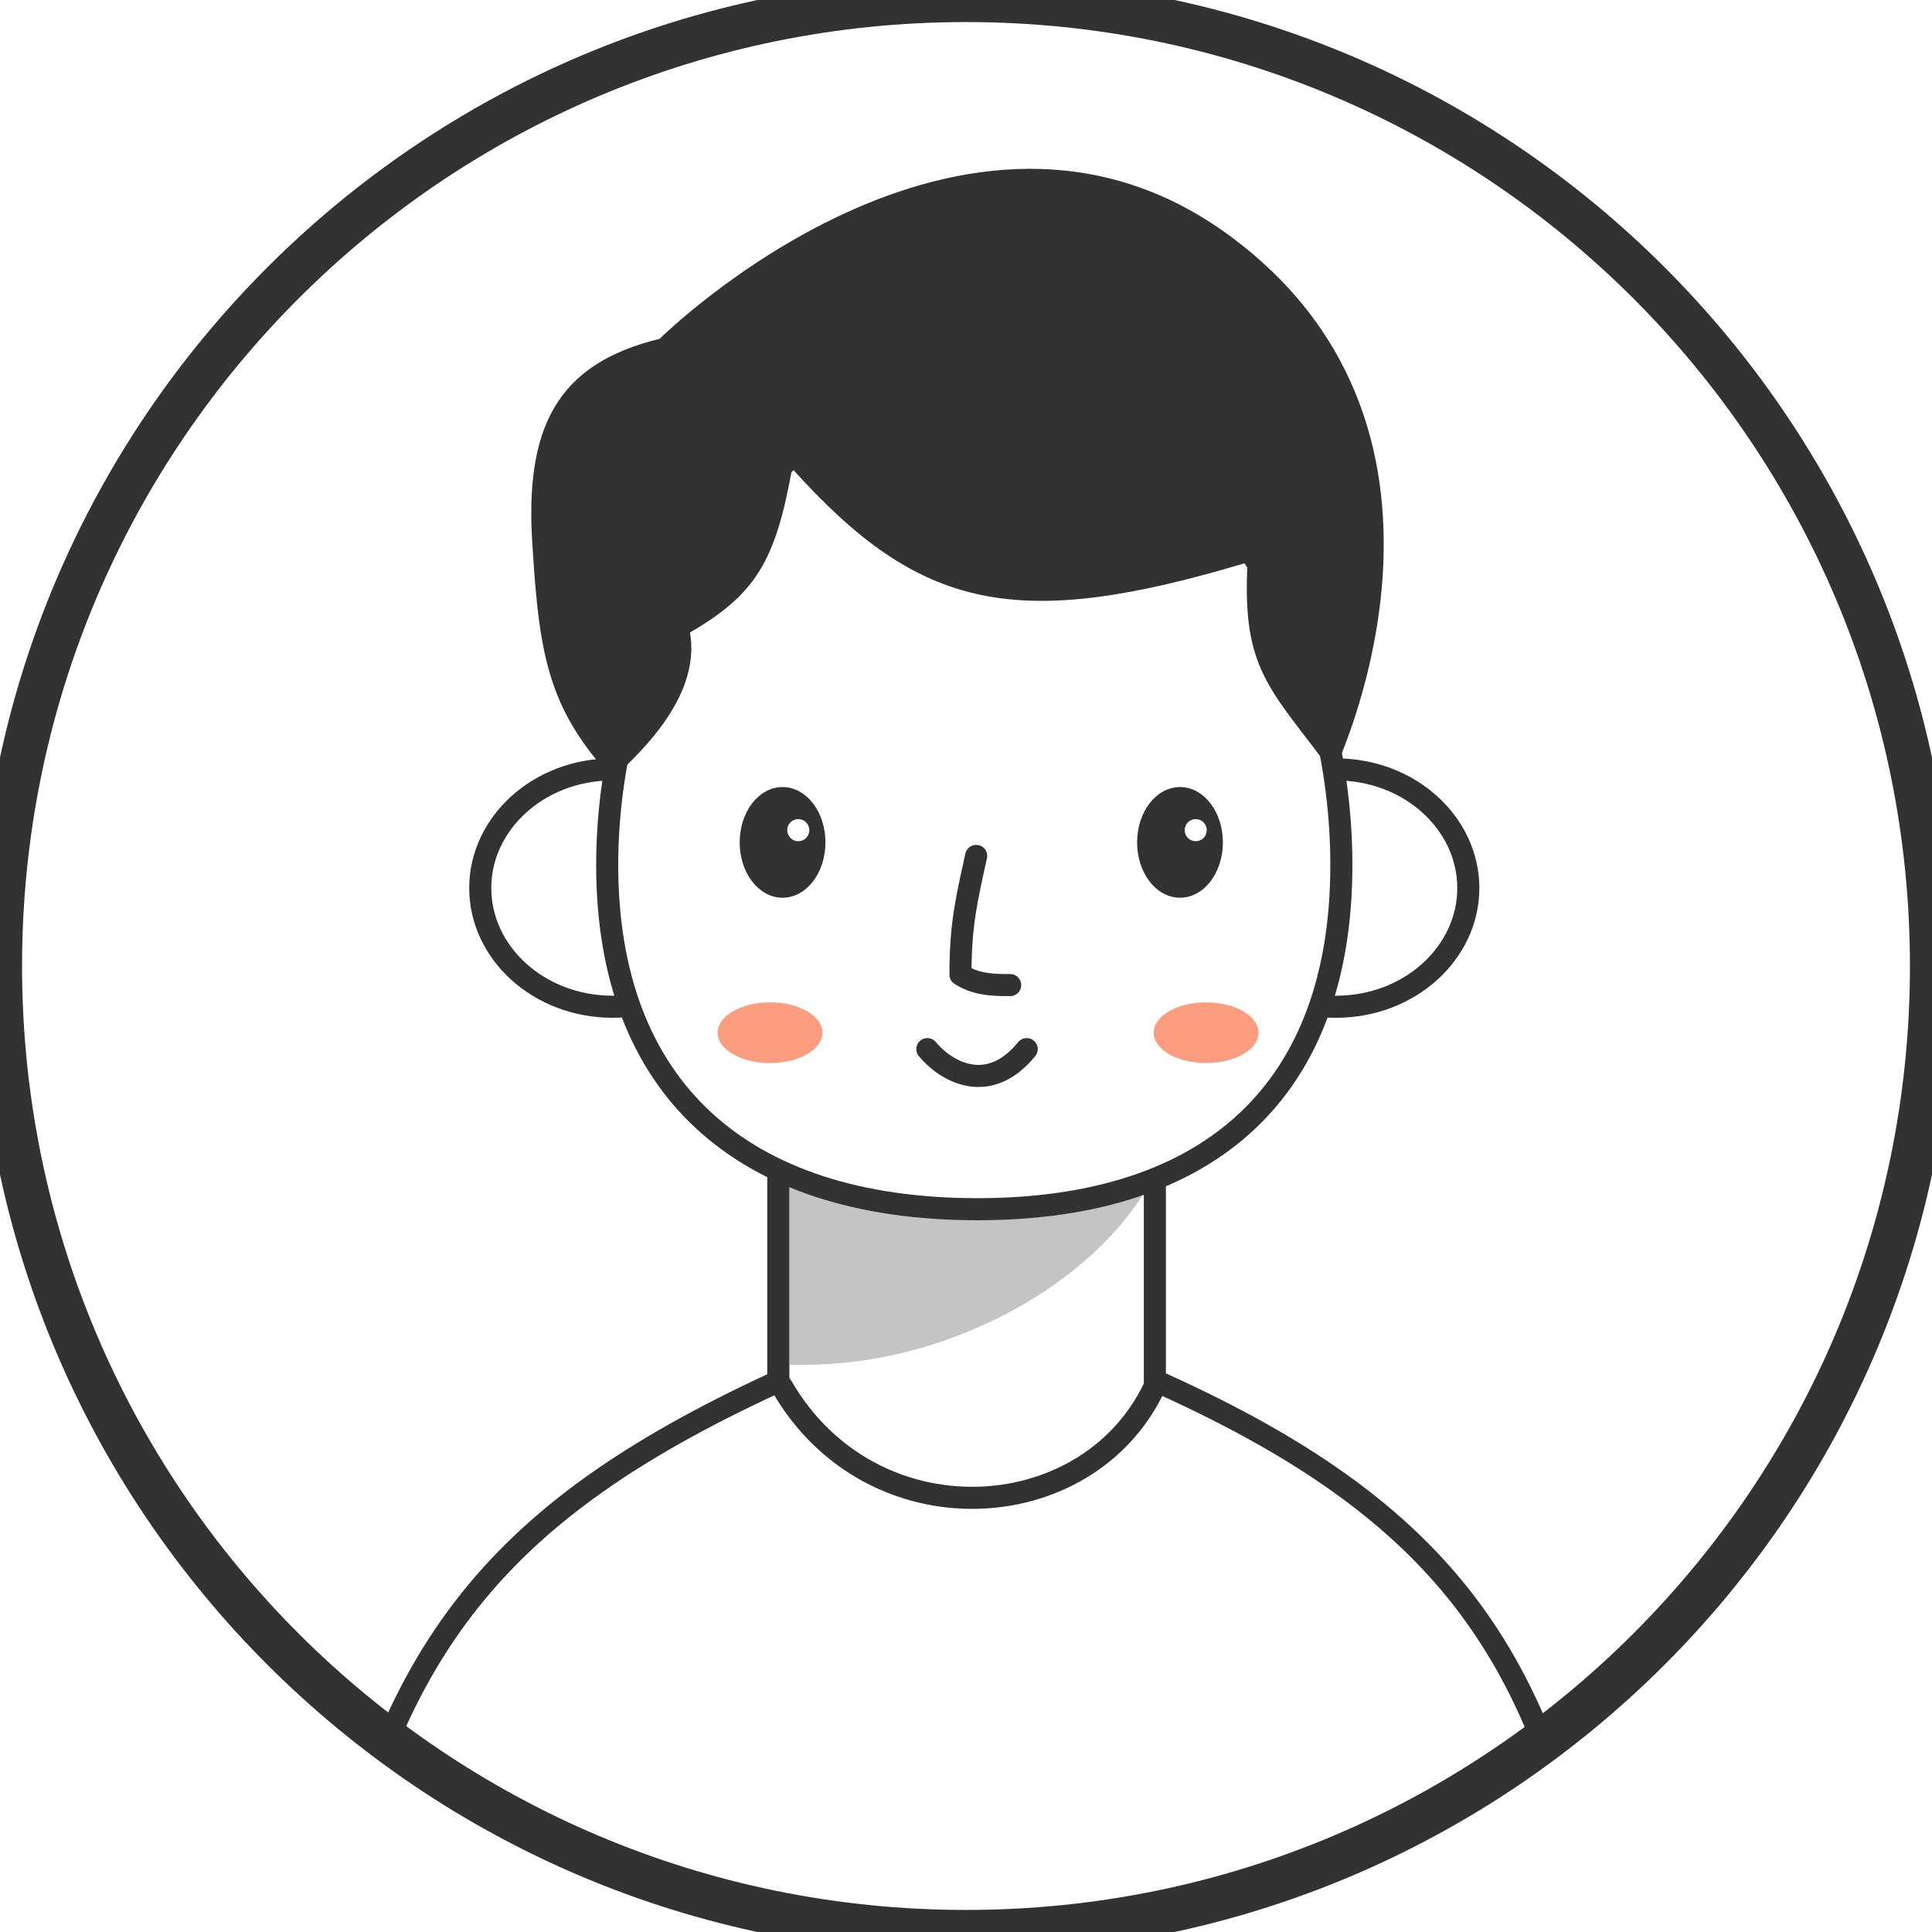 <svg width="120" height="120" viewBox="0 0 120 120" fill="none" xmlns="http://www.w3.org/2000/svg">
<g clip-path="url(#clip0)">
<path d="M0 60C0 26.863 26.863 0 60 0V0C93.137 0 120 26.863 120 60V60C120 93.137 93.137 120 60 120V120C26.863 120 0 93.137 0 60V60Z" fill="white"/>
<rect x="48.343" y="56.429" width="23.388" height="43.931" rx="4.724" fill="white" stroke="#323232" stroke-width="1.371" stroke-linecap="round"/>
<path d="M48.993 84.76V70.718H72.514C70.743 77.919 60.179 85.149 48.993 84.76Z" fill="#7E7E7E" fill-opacity="0.45"/>
<path d="M46.286 55.159C46.286 59.167 42.669 62.531 38.057 62.531C33.446 62.531 29.829 59.167 29.829 55.159C29.829 51.151 33.446 47.788 38.057 47.788C42.669 47.788 46.286 51.151 46.286 55.159Z" fill="white" stroke="#323232" stroke-width="1.371"/>
<path d="M74.743 55.159C74.743 59.167 78.36 62.531 82.971 62.531C87.583 62.531 91.2 59.167 91.2 55.159C91.2 51.151 87.583 47.788 82.971 47.788C78.36 47.788 74.743 51.151 74.743 55.159Z" fill="white" stroke="#323232" stroke-width="1.371"/>
<g clip-path="url(#clip1)">
<path d="M83.314 53.73C83.314 60.704 81.282 66.018 77.504 69.593C73.72 73.175 68.086 75.106 60.696 75.106C53.306 75.106 47.577 73.174 43.701 69.588C39.832 66.009 37.714 60.695 37.714 53.73C37.714 46.75 39.844 39.465 43.793 33.943C47.734 28.433 53.459 24.706 60.696 24.706C67.93 24.706 73.563 28.43 77.413 33.937C81.272 39.458 83.314 46.743 83.314 53.73Z" fill="white" stroke="#323232" stroke-width="1.371" stroke-linecap="round"/>
<path d="M60.632 53.163C59.991 56.039 59.657 57.541 59.657 60.533C60.514 61.067 61.334 61.2 62.743 61.185" stroke="#323232" stroke-width="1.371" stroke-linecap="round" stroke-linejoin="round"/>
<path d="M48.606 55.588C49.313 55.588 49.94 55.205 50.384 54.613C50.828 54.021 51.098 53.21 51.098 52.322C51.098 51.434 50.828 50.624 50.384 50.032C49.94 49.44 49.313 49.057 48.606 49.057C47.899 49.057 47.272 49.44 46.828 50.032C46.384 50.624 46.114 51.434 46.114 52.322C46.114 53.21 46.384 54.021 46.828 54.613C47.272 55.205 47.899 55.588 48.606 55.588Z" fill="#323232" stroke="#323232" stroke-width="0.343" stroke-linecap="round"/>
<circle cx="49.583" cy="51.563" r="0.857" fill="white" stroke="#323232" stroke-width="0.343"/>
<path d="M73.292 55.588C73.999 55.588 74.625 55.205 75.07 54.613C75.514 54.021 75.784 53.21 75.784 52.322C75.784 51.434 75.514 50.624 75.07 50.032C74.625 49.44 73.999 49.057 73.292 49.057C72.585 49.057 71.958 49.44 71.514 50.032C71.07 50.624 70.8 51.434 70.8 52.322C70.8 53.21 71.07 54.021 71.514 54.613C71.958 55.205 72.585 55.588 73.292 55.588Z" fill="#323232" stroke="#323232" stroke-width="0.343" stroke-linecap="round"/>
<circle cx="74.268" cy="51.563" r="0.686" fill="white"/>
<path d="M57.6 65.163C58.629 66.42 61.303 68.18 63.771 65.163" stroke="#323232" stroke-width="1.371" stroke-linecap="round" stroke-linejoin="round"/>
<g filter="url(#filter0_f)">
<ellipse cx="47.829" cy="64.143" rx="3.257" ry="1.886" fill="#FC9D80"/>
</g>
<g filter="url(#filter1_f)">
<ellipse cx="74.914" cy="64.143" rx="3.257" ry="1.886" fill="#FC9D80"/>
</g>
</g>
<path d="M33.086 34.073C32.523 26.505 34.629 22.588 40.971 21.045C40.971 21.045 59.829 2.359 76.457 14.702C93.086 27.045 82.8 48.029 82.8 48.029C78.857 42.714 77.131 41.649 77.486 34.931C63.14 39.241 57.16 37.965 49.2 29.102C48.165 34.824 46.971 36.886 42.857 39.286C43.593 43.507 39.257 47.171 38.057 48.371C34.23 44.174 33.505 41.103 33.086 34.073Z" fill="#323232"/>
<path d="M48.561 86.108C54.096 95.7 67.5 94.949 71.679 86.196C71.793 85.958 72.049 85.888 72.214 85.962C81.457 90.151 87.526 94.607 91.671 100.424C95.82 106.248 98.092 113.508 99.604 123.408C99.636 123.614 99.474 123.8 99.27 123.8H20.39C20.187 123.8 20.025 123.614 20.057 123.407C21.69 113.012 24.376 105.666 28.776 99.921C33.177 94.174 39.342 89.961 48.062 85.925C48.219 85.853 48.447 85.91 48.561 86.108Z" fill="white" stroke="#323232" stroke-width="1.371" stroke-linecap="round" stroke-linejoin="round"/>
</g>
<path d="M60 118.63C27.619 118.63 1.37 92.38 1.37 60H-1.37C-1.37 93.894 26.106 121.37 60 121.37V118.63ZM118.63 60C118.63 92.38 92.38 118.63 60 118.63V121.37C93.894 121.37 121.37 93.894 121.37 60H118.63ZM60 1.37C92.38 1.37 118.63 27.619 118.63 60H121.37C121.37 26.106 93.894 -1.37 60 -1.37V1.37ZM60 -1.37C26.106 -1.37 -1.37 26.106 -1.37 60H1.37C1.37 27.619 27.619 1.37 60 1.37V-1.37Z" fill="#323232"/>
<defs>
<filter id="filter0_f" x="40.457" y="58.143" width="14.743" height="12" filterUnits="userSpaceOnUse" color-interpolation-filters="sRGB">
<feFlood flood-opacity="0" result="BackgroundImageFix"/>
<feBlend mode="normal" in="SourceGraphic" in2="BackgroundImageFix" result="shape"/>
<feGaussianBlur stdDeviation="2.057" result="effect1_foregroundBlur"/>
</filter>
<filter id="filter1_f" x="67.543" y="58.143" width="14.743" height="12" filterUnits="userSpaceOnUse" color-interpolation-filters="sRGB">
<feFlood flood-opacity="0" result="BackgroundImageFix"/>
<feBlend mode="normal" in="SourceGraphic" in2="BackgroundImageFix" result="shape"/>
<feGaussianBlur stdDeviation="2.057" result="effect1_foregroundBlur"/>
</filter>
<clipPath id="clip0">
<path d="M0 60C0 26.863 26.863 0 60 0V0C93.137 0 120 26.863 120 60V60C120 93.137 93.137 120 60 120V120C26.863 120 0 93.137 0 60V60Z" fill="white"/>
</clipPath>
<clipPath id="clip1">
<rect width="46.971" height="65.143" fill="white" transform="translate(37.029 10.759)"/>
</clipPath>
</defs>
</svg>
